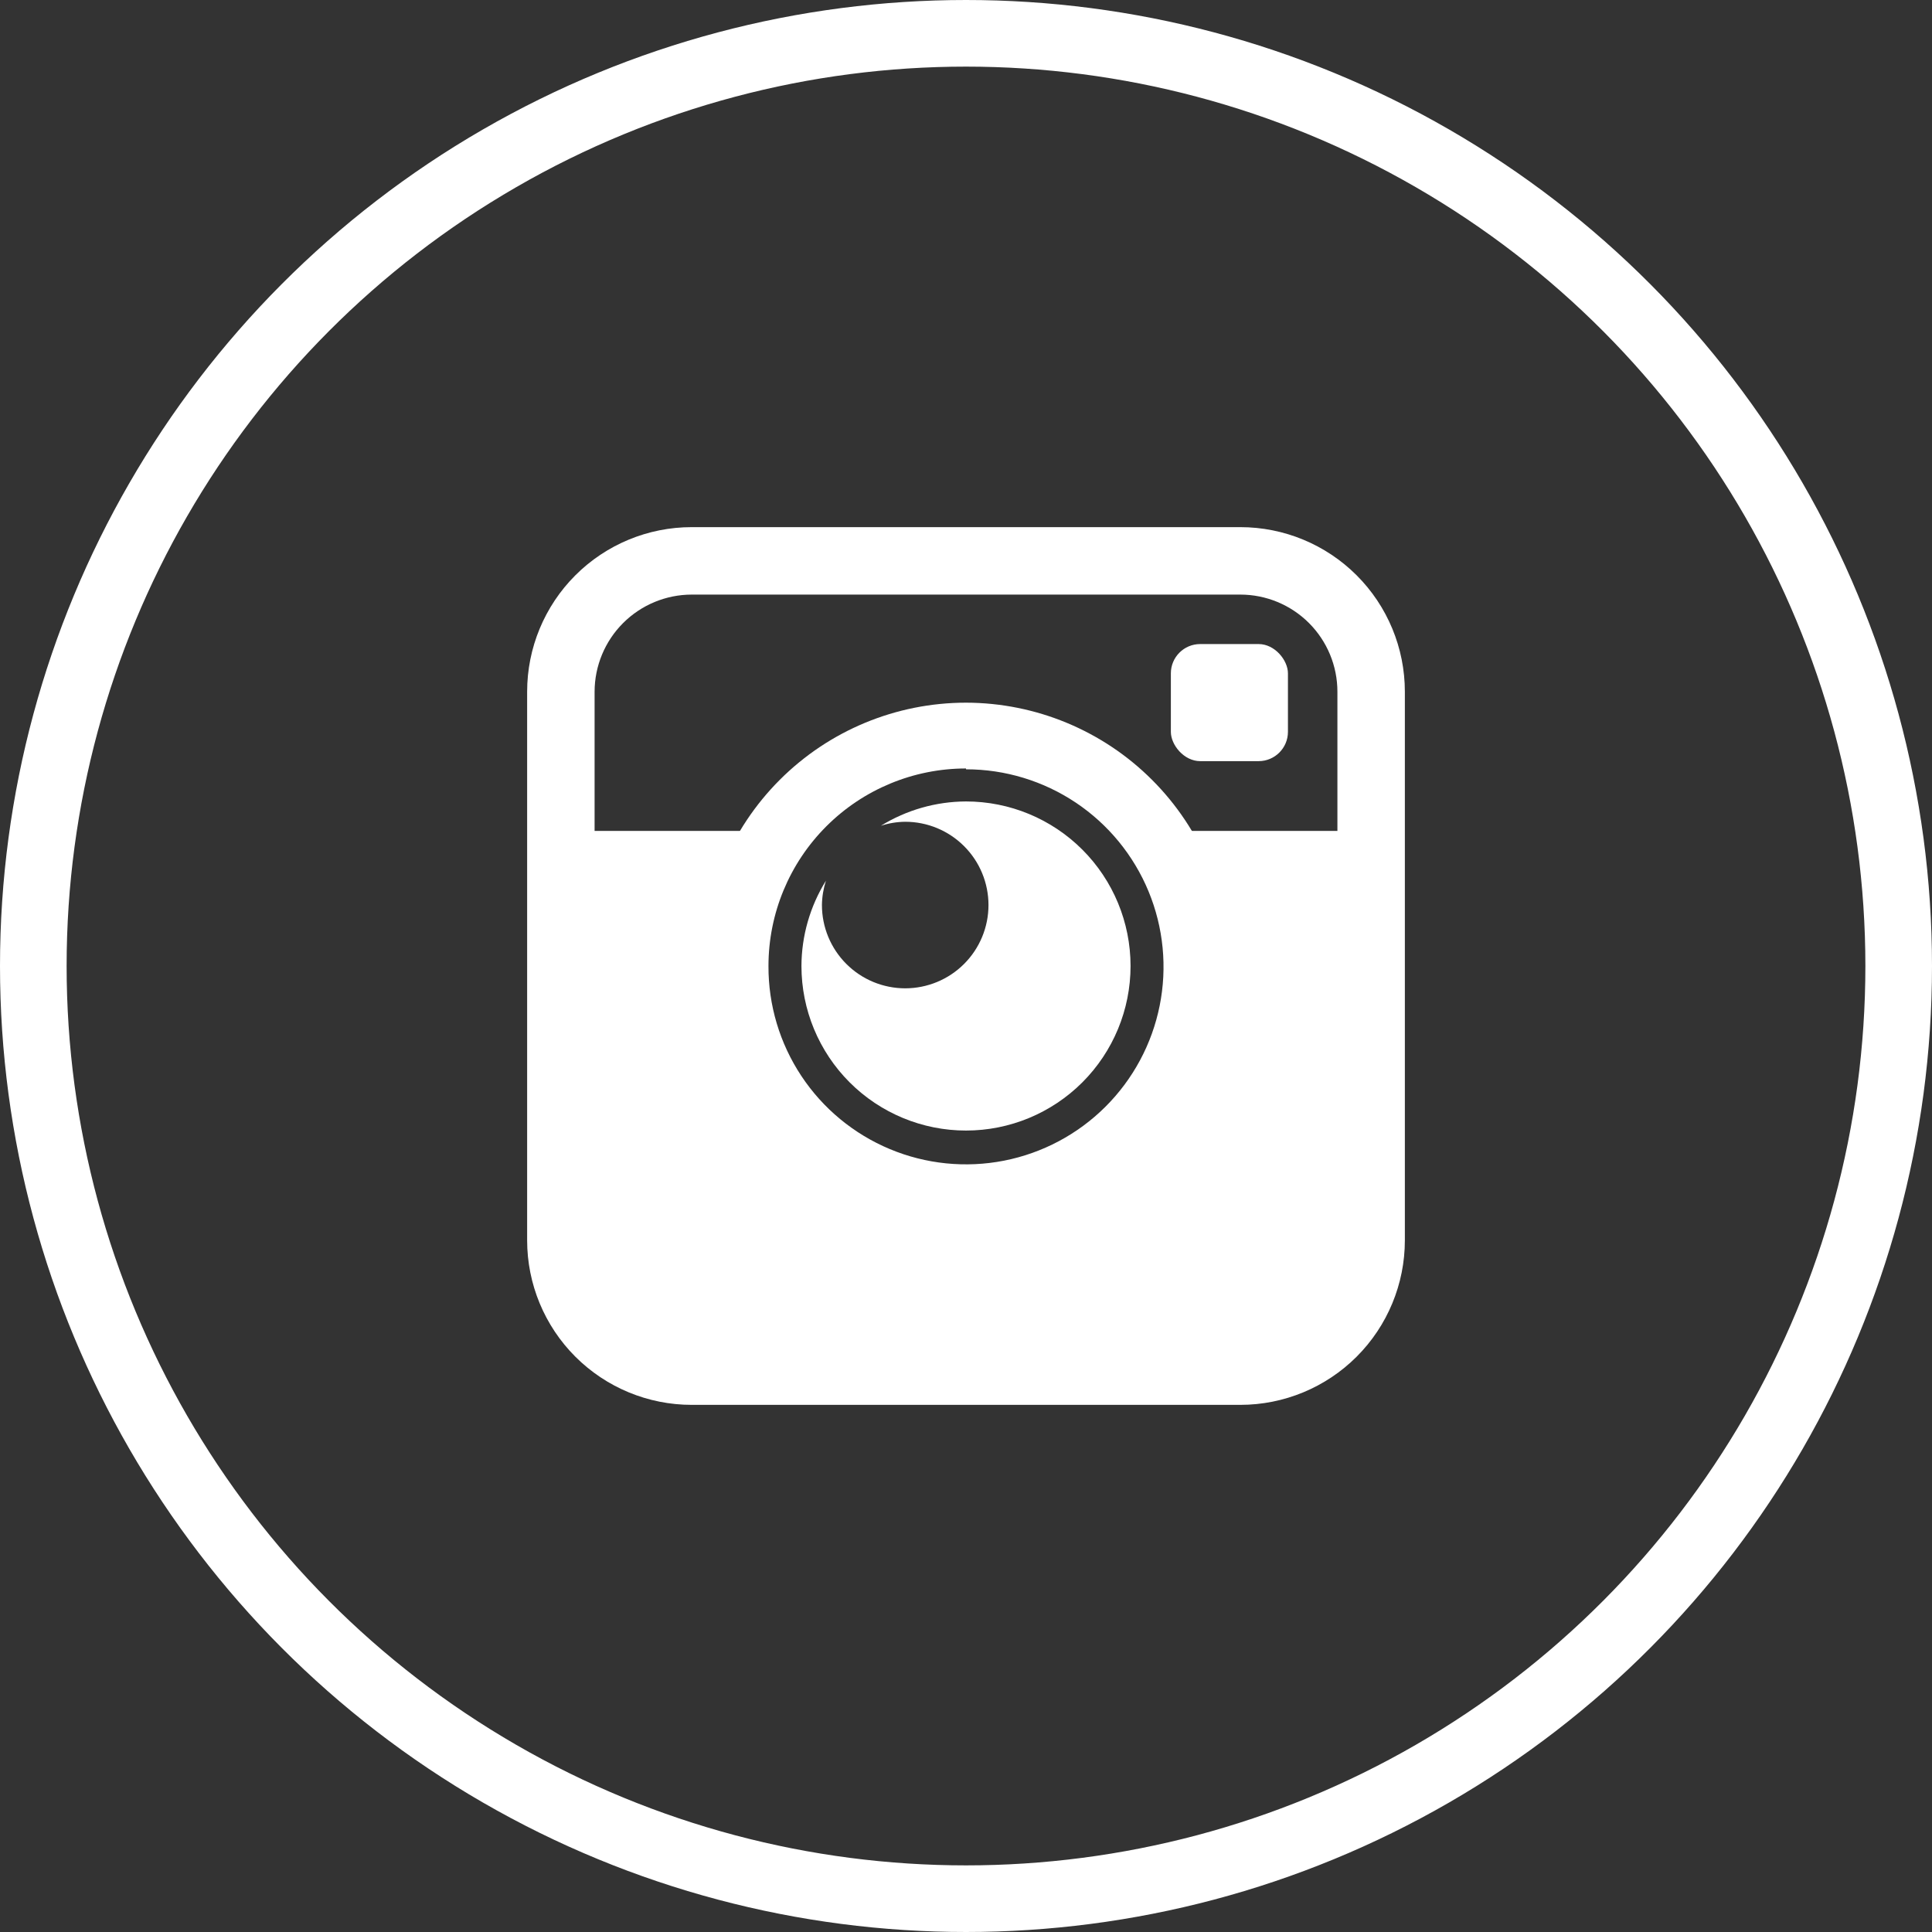 <svg xmlns="http://www.w3.org/2000/svg" viewBox="0 0 116 116"><rect x="0" y="0" width="116" height="116" fill="#333333" stroke="none"/><defs><style>.cls-1,.cls-2,.cls-8{fill:none;}.cls-2{clip-rule:evenodd;}.cls-3{clip-path:url(#clip-path);}.cls-4{fill:#fff;}.cls-5{clip-path:url(#clip-path-2);}.cls-6{clip-path:url(#clip-path-3);}.cls-7{clip-path:url(#clip-path-4);}.cls-8{stroke:#fff;stroke-miterlimit:10;stroke-width:4px;}</style><clipPath id="clip-path"><rect class="cls-1" x="70.3" y="38.67" width="7.03" height="7.03" rx="1.76" ry="1.76"/></clipPath><clipPath id="clip-path-2"><path class="cls-2" d="M58 48.12a9.81 9.81 0 0 0-5.11 1.46 4.89 4.89 0 0 1 1.46-.24 5 5 0 1 1-5 5 5 5 0 0 1 .24-1.46A9.77 9.77 0 0 0 48.12 58 9.88 9.88 0 1 0 58 48.12z"/></clipPath><clipPath id="clip-path-3"><path class="cls-2" d="M58 42.19A15.81 15.81 0 1 0 73.81 58 15.83 15.83 0 0 0 58 42.19zm0 4A11.86 11.86 0 1 1 46.14 58 11.86 11.86 0 0 1 58 46.14z"/></clipPath><clipPath id="clip-path-4"><path class="cls-2" d="M80.3 49.89H67a12.16 12.16 0 1 1-18.09 0H35.7v-8.36a5.84 5.84 0 0 1 5.83-5.83h32.94a5.83 5.83 0 0 1 5.83 5.83zm-5.83-18.24H41.53a9.88 9.88 0 0 0-9.88 9.88v32.94a9.88 9.88 0 0 0 9.88 9.88h32.94a9.88 9.88 0 0 0 9.88-9.88V41.53a9.88 9.88 0 0 0-9.88-9.88z"/></clipPath></defs><g id="Слой_2" data-name="Слой 2"><g id="Слой_1-2" data-name="Слой 1"><path class="cls-3 cls-4" d="M60.3 28.67h27.03V55.7H60.3z"/><path class="cls-5 cls-4" d="M38.12 38.12h39.76v39.76H38.12z"/><path class="cls-6 cls-4" d="M32.19 32.19h51.62v51.62H32.19z"/><path class="cls-7 cls-4" d="M21.65 21.65h72.71v72.71H21.65z"/><circle class="cls-8" cx="58" cy="58" r="56"/></g></g></svg>
